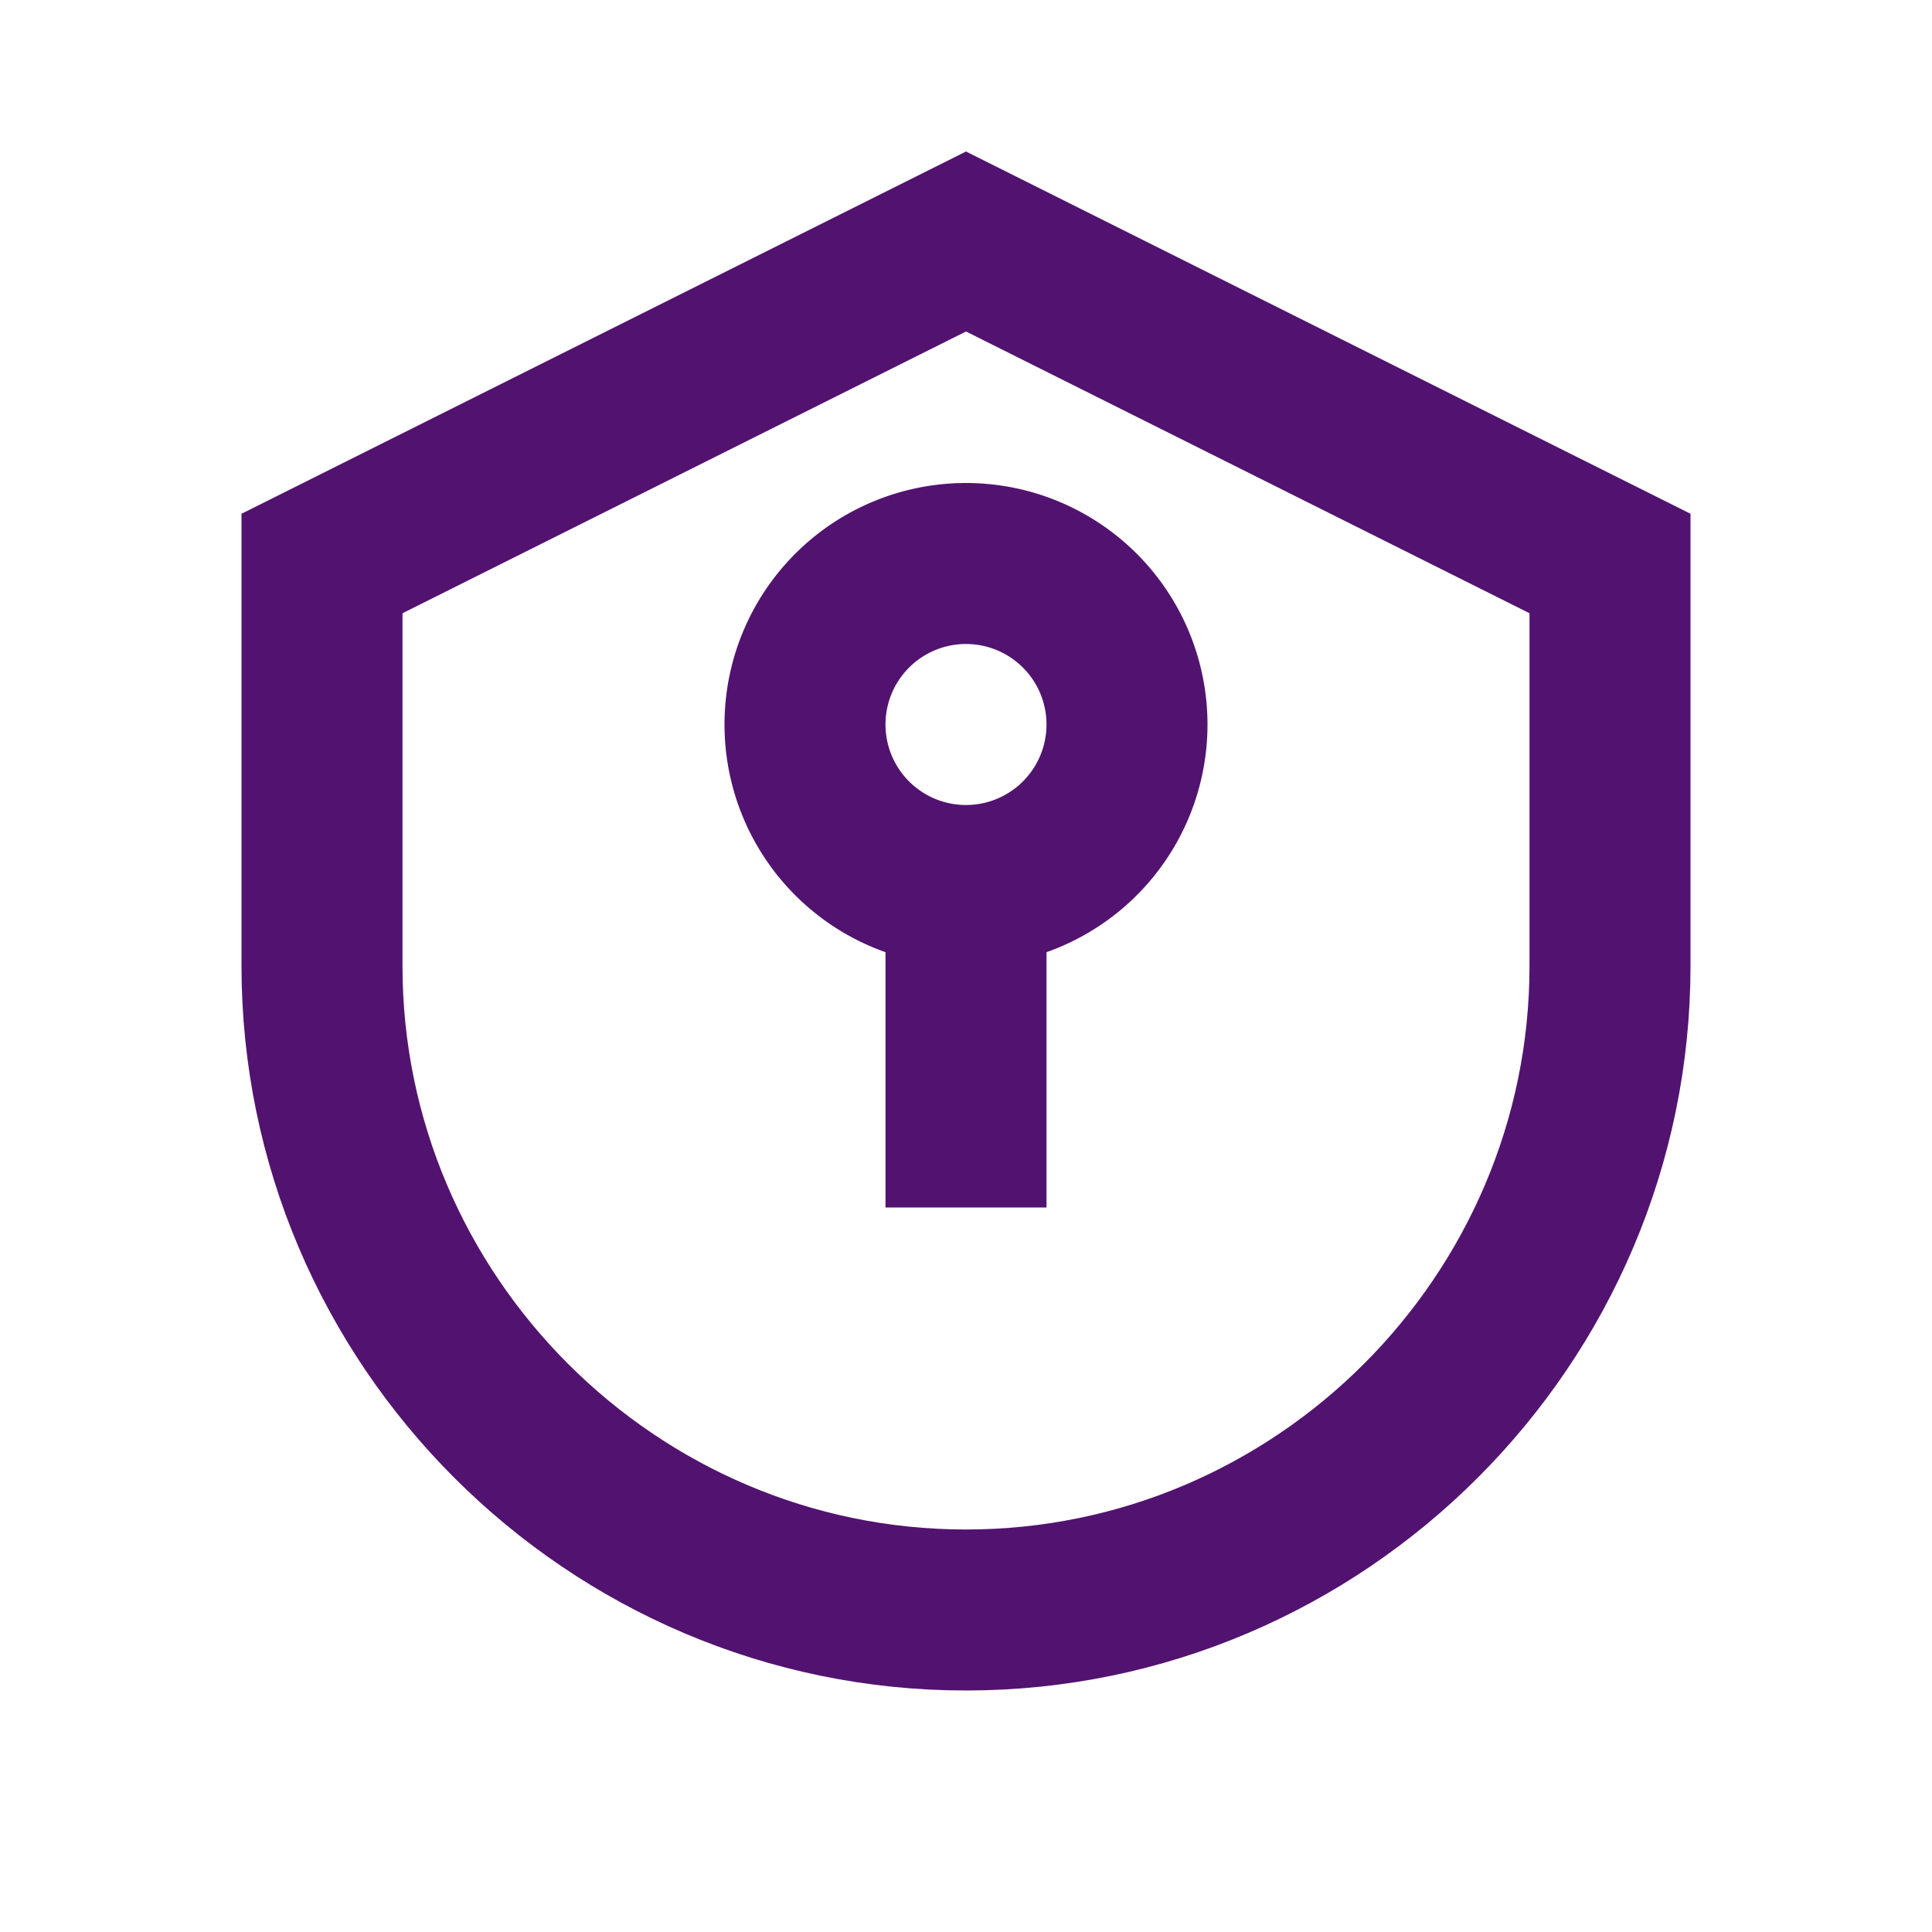 <svg fill="none" height="24" stroke="#521370" stroke-width="2" viewBox="0 0 24 24" width="24" xmlns="http://www.w3.org/2000/svg"><path d="m12 3 8 4v5c0 4.4-3.6 8-8 8s-8-3.6-8-8v-5z"/><path d="m12 11a2 2 0 1 0 0-4 2 2 0 0 0 0 4z"/><path d="m12 11v4"/></svg>